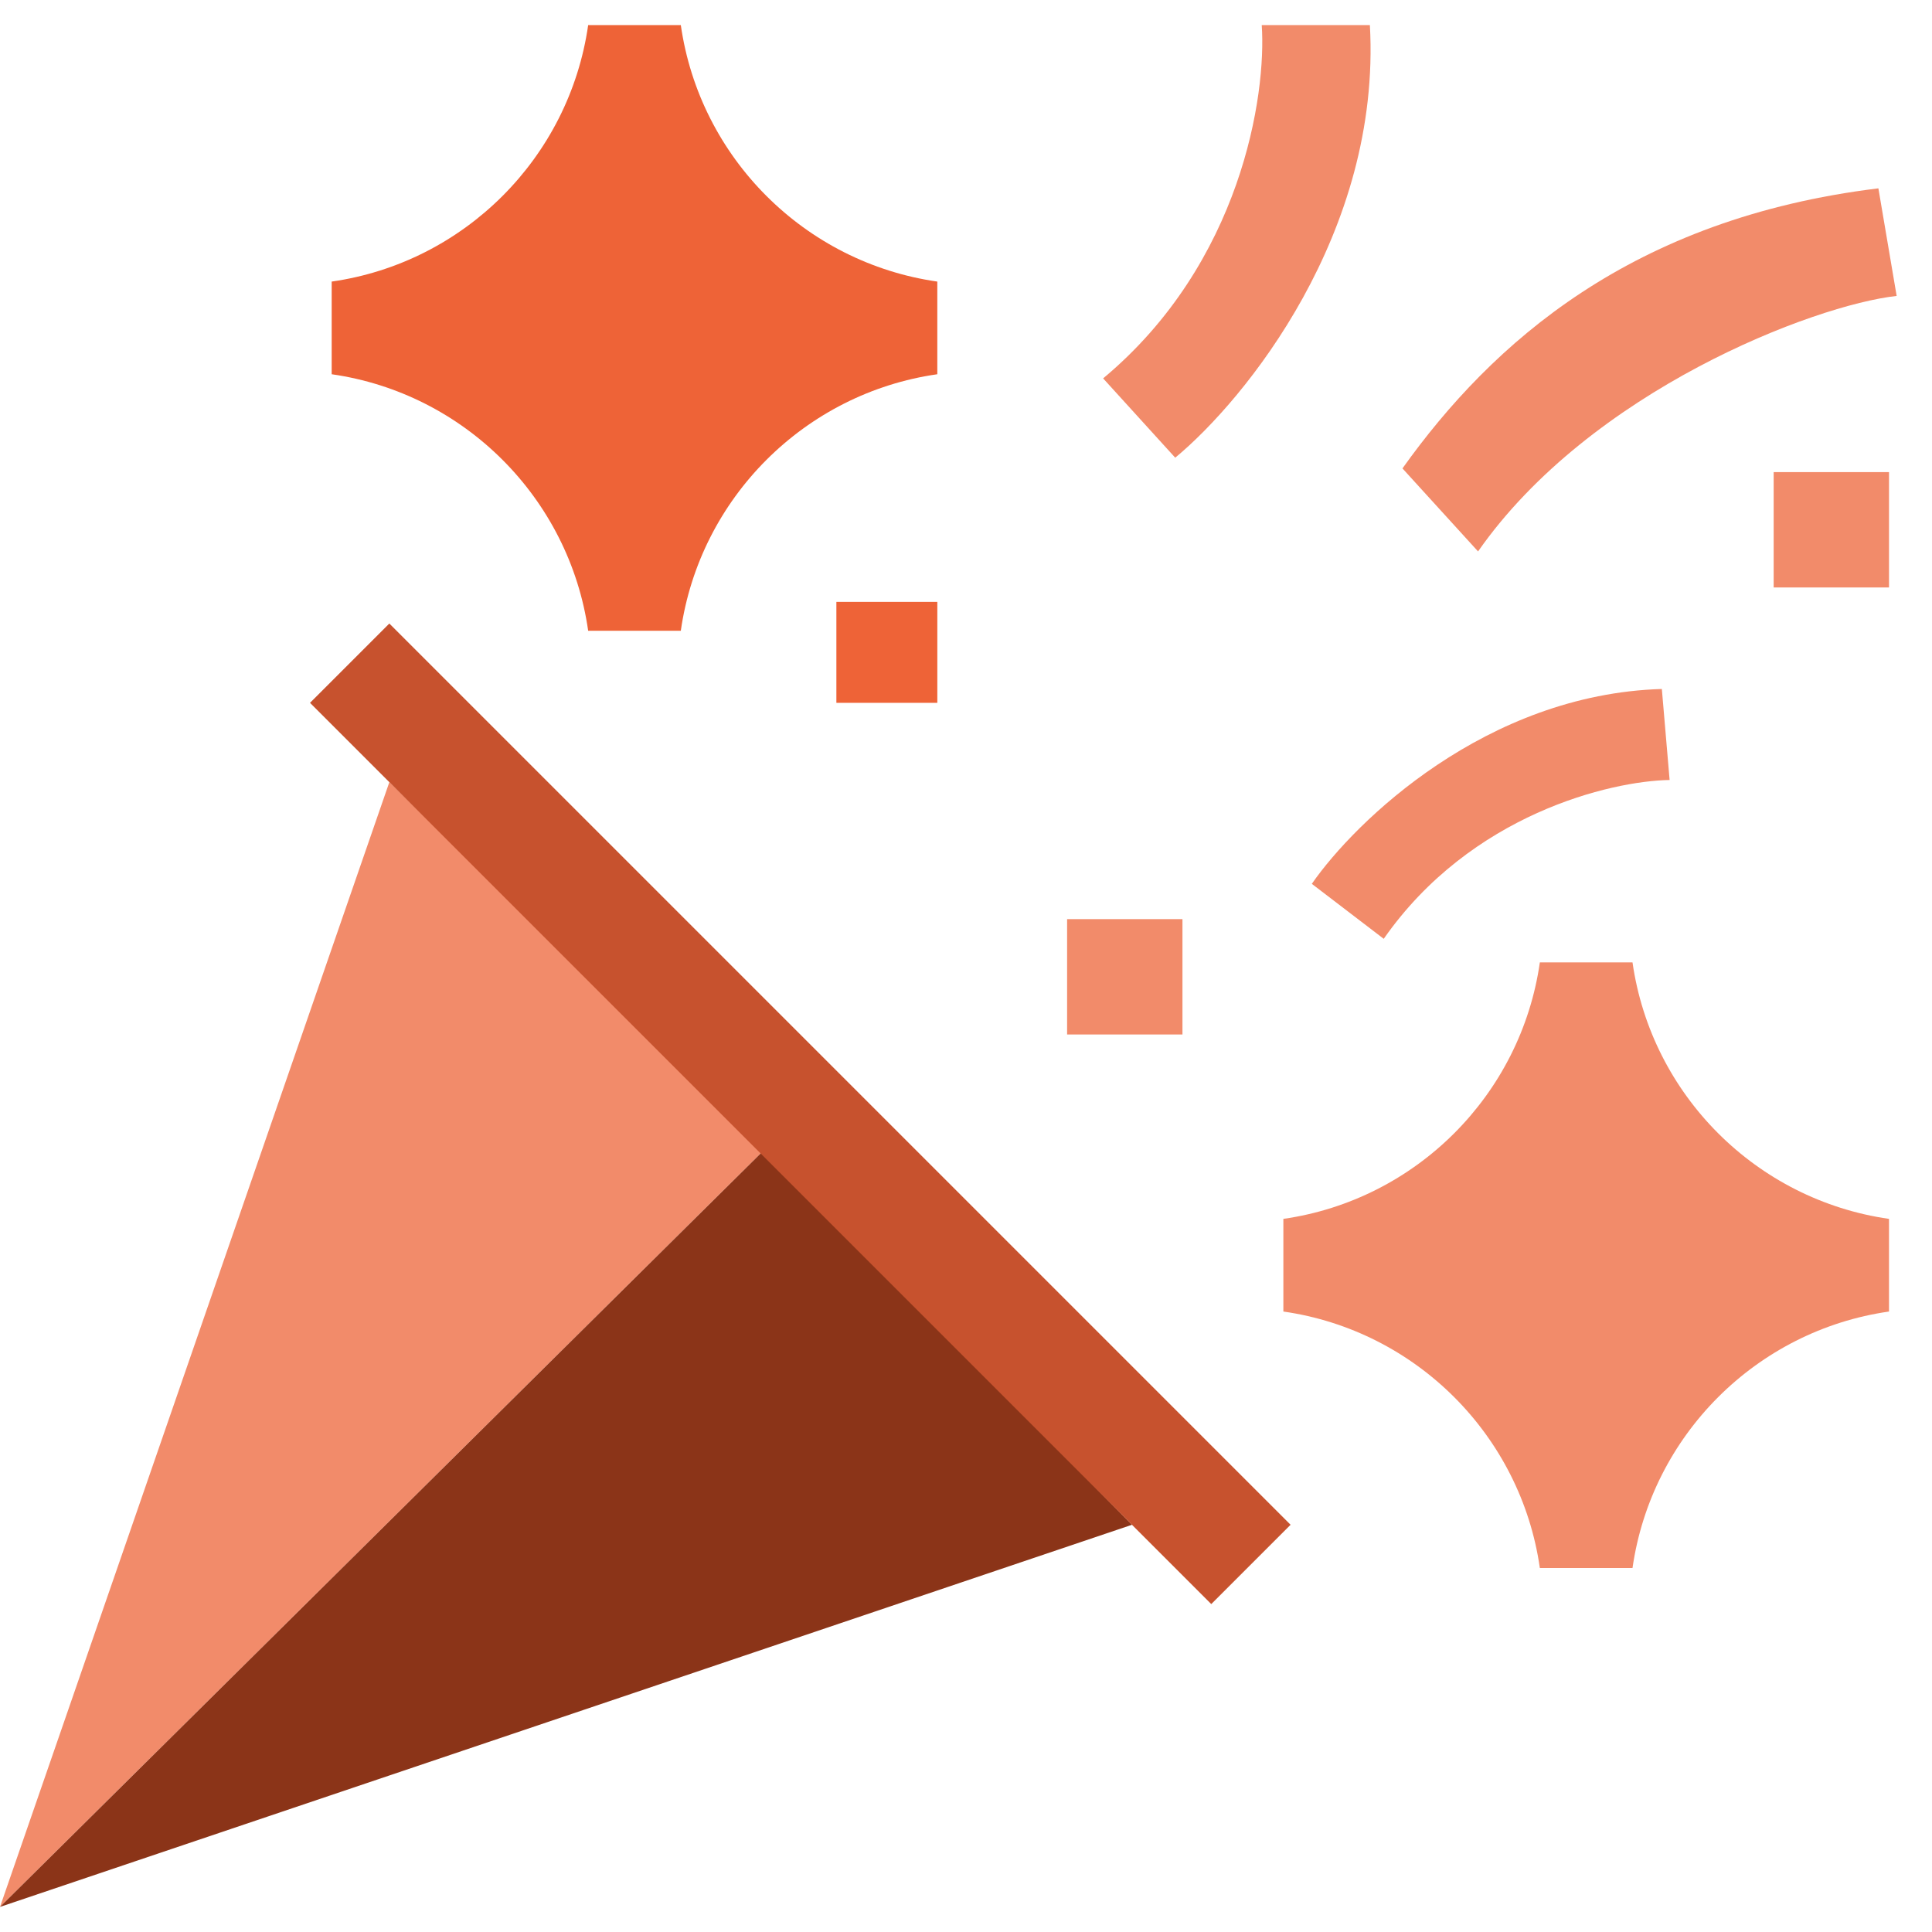 <svg width="150" height="150" viewBox="0 0 154 150" fill="none" xmlns="http://www.w3.org/2000/svg">
<path d="M31.035 60.345L0 150L60.919 89.655L31.035 60.345Z" fill="#F28B6A"/>
<path d="M90.231 119.54L0.001 150L60.92 89.655L90.231 119.54Z" fill="#8B3418"/>
<path d="M96.55 125.862L24.711 54.023L31.033 47.701L102.872 119.54L96.55 125.862Z" fill="#C7522E"/>
<path fill-rule="evenodd" clip-rule="evenodd" d="M46.883 0H54.268C55.78 10.572 64.142 18.933 74.713 20.445V27.831C64.142 29.343 55.78 37.705 54.268 48.276H46.883C45.371 37.705 37.009 29.343 26.438 27.831V20.445C37.009 18.933 45.371 10.572 46.883 0Z" fill="#EE6337"/>
<path fill-rule="evenodd" clip-rule="evenodd" d="M122.742 74.712H130.127C131.639 85.284 140.001 93.645 150.573 95.157V102.543C140.001 104.055 131.639 112.417 130.127 122.988H122.742C121.23 112.417 112.868 104.055 102.297 102.543V95.157C112.868 93.645 121.23 85.284 122.742 74.712Z" fill="#F28B6A"/>
<rect x="66.668" y="45.977" width="8.046" height="8.046" fill="#EE6337"/>
<rect x="85.059" y="71.264" width="9.195" height="9.195" fill="#F28B6A"/>
<rect x="141.379" y="35.632" width="9.195" height="9.195" fill="#F28B6A"/>
<path d="M93.677 34.483L87.93 28.161C98.964 18.965 100.957 5.556 100.573 0H109.194C110.114 16.552 99.232 29.885 93.677 34.483Z" fill="#F28B6A"/>
<path d="M104.565 68.451L110.297 72.833C117.242 62.889 128.382 60.25 133.085 60.173L132.466 52.919C118.473 53.334 108.035 63.447 104.565 68.451Z" fill="#F28B6A"/>
<path d="M111.79 35.337L117.816 41.954C126.767 29.14 144.584 22.317 151.183 21.589L149.727 13.013C130.103 15.405 118.965 25.287 111.79 35.337Z" fill="#F28B6A"/>
</svg>
